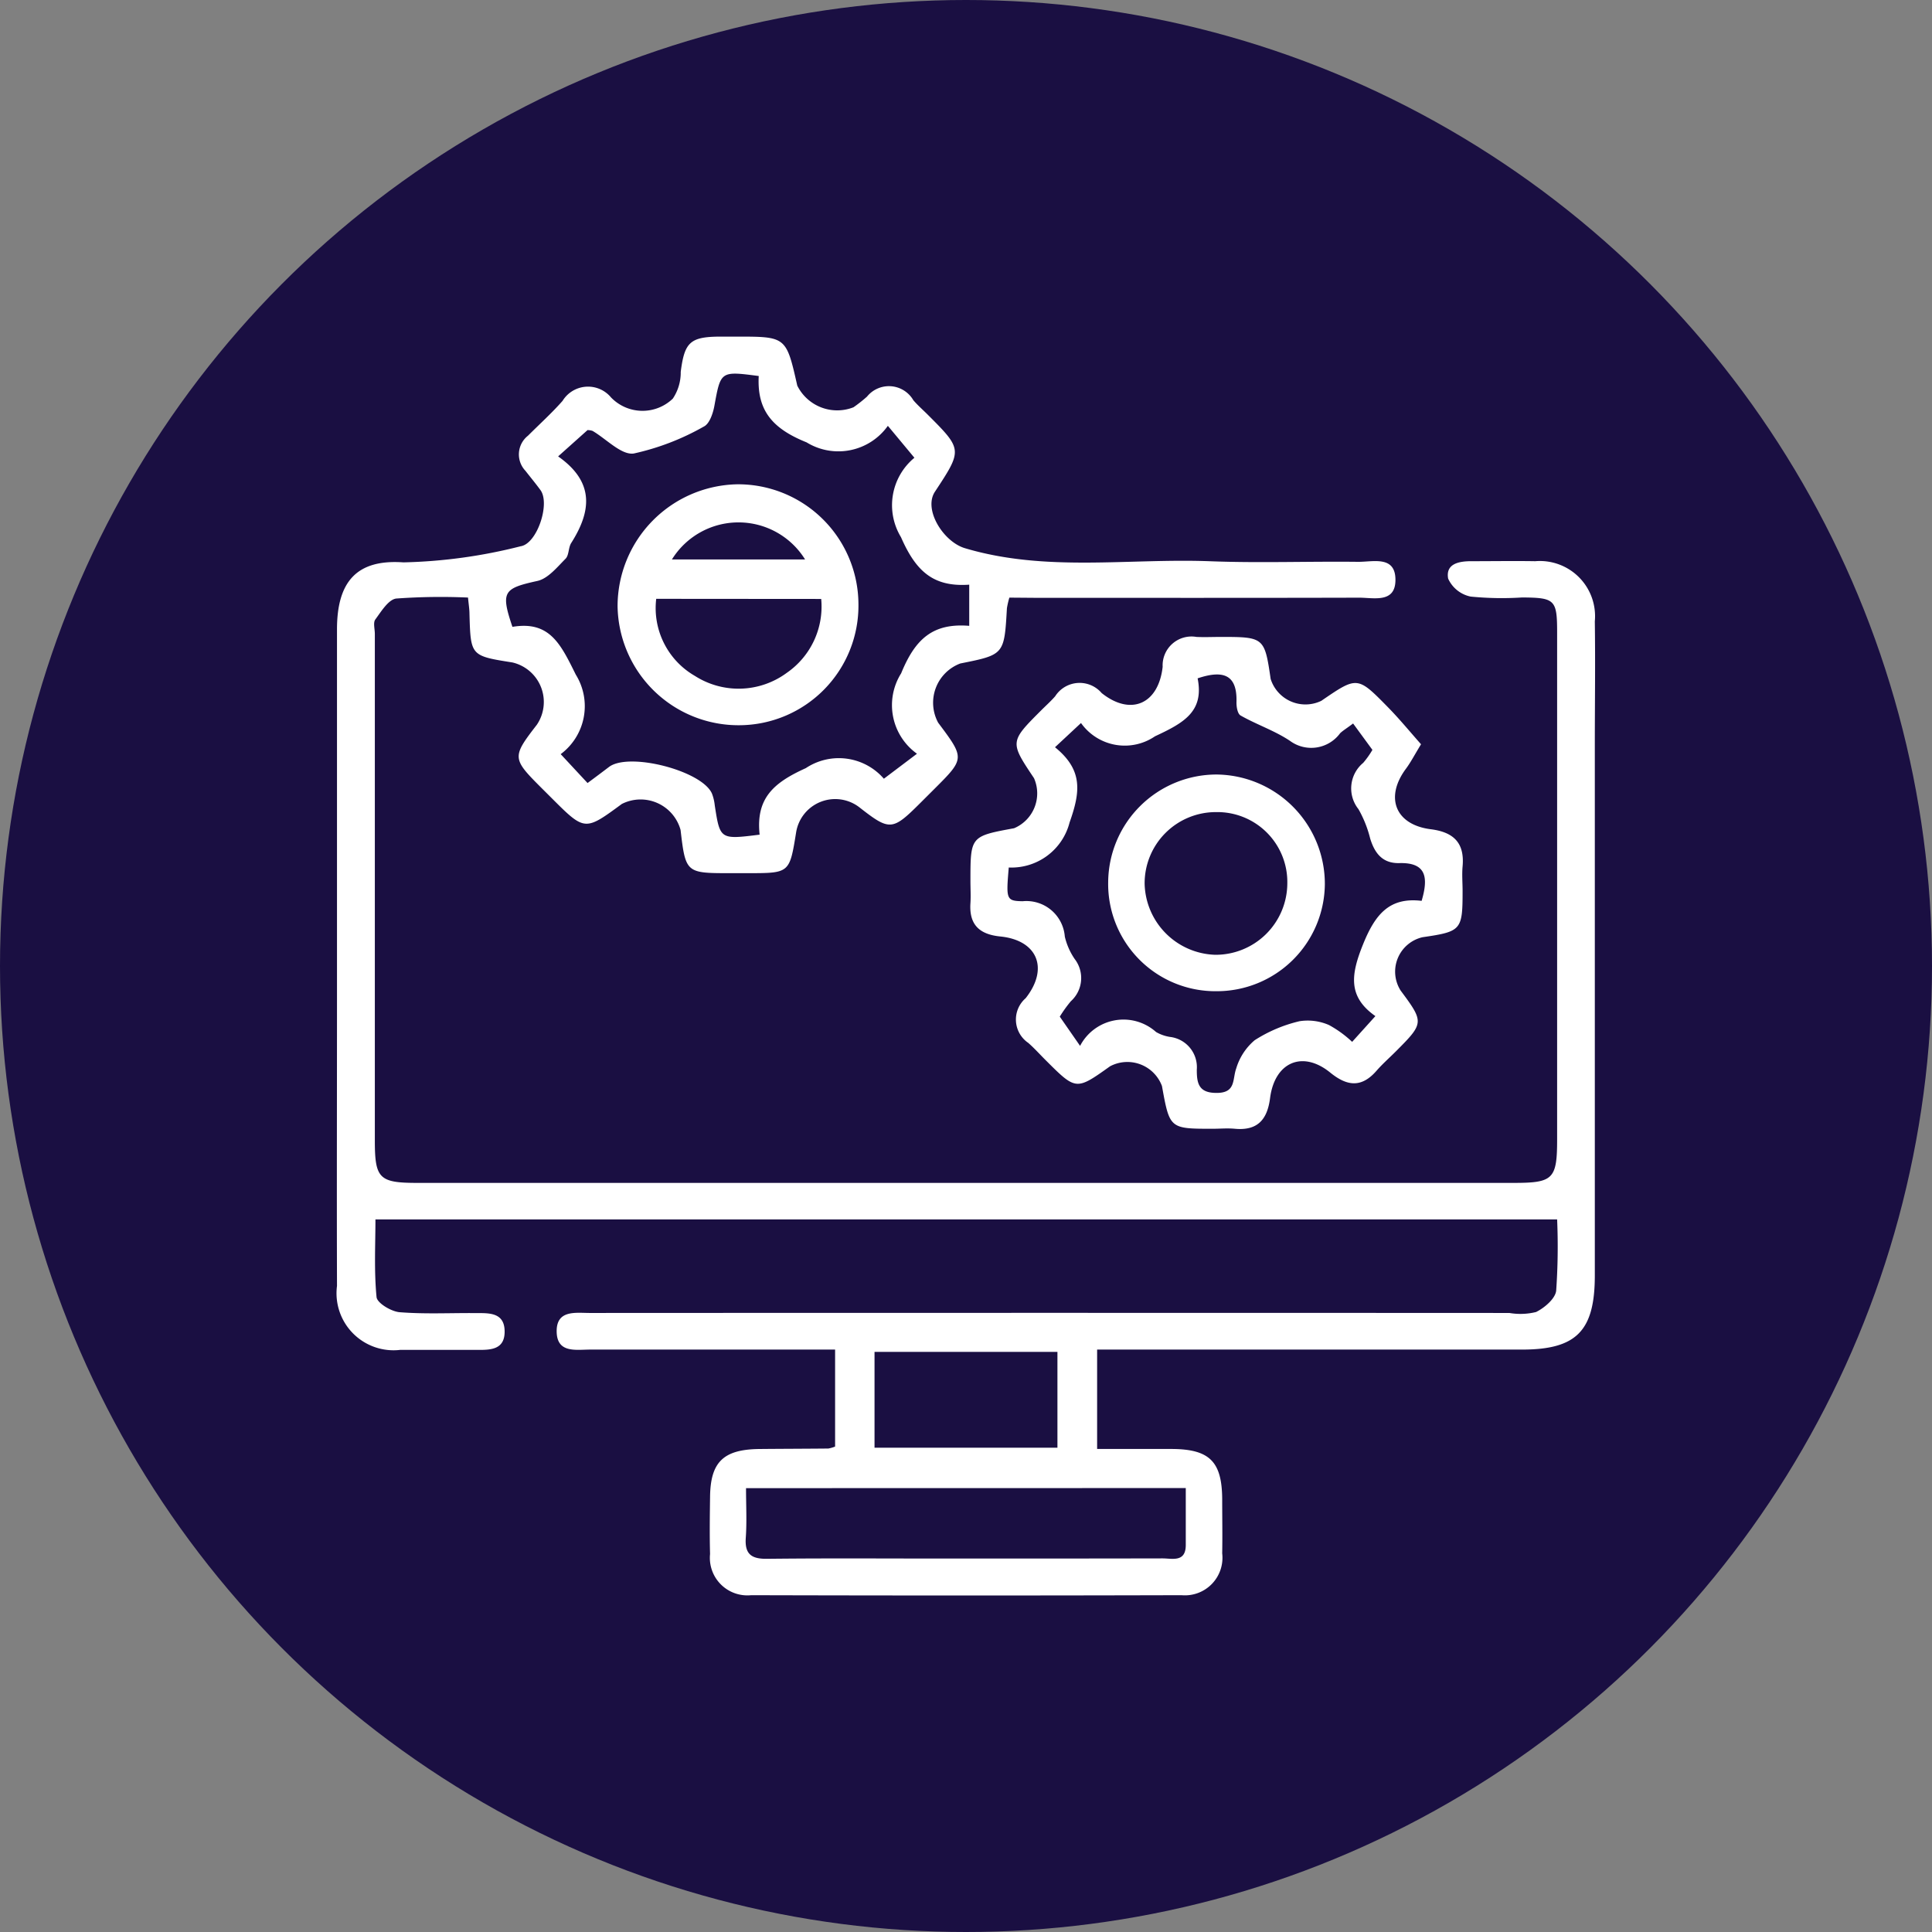 <svg xmlns="http://www.w3.org/2000/svg" width="61" height="61" viewBox="0 0 61 61">
  <rect x="0" y="0" width="61" height="61" fill="#808080" stroke="none"/>
  <g id="dev-sist" transform="translate(749 6249)">
    <circle id="Elipse_11" data-name="Elipse 11" cx="30.5" cy="30.5" r="30.5" transform="translate(-749 -6249)" fill="#1a0f42"/>
    <g id="Grupo_86" data-name="Grupo 86" transform="translate(-524.466 -7513.367)">
      <path id="Caminho_530" data-name="Caminho 530" d="M-192.665,1283.236a2.725,2.725,0,0,0-.077.335c-.084,1.467-.083,1.467-1.471,1.744a1.324,1.324,0,0,0-.7,1.87c.845,1.129.845,1.129-.128,2.1l-.44.439c-.88.878-.961.883-1.928.126a1.25,1.25,0,0,0-1.989.8c-.207,1.285-.207,1.285-1.507,1.286h-.621c-1.344,0-1.363-.018-1.52-1.364a1.309,1.309,0,0,0-1.855-.821c-1.169.86-1.169.86-2.219-.189l-.33-.329c-.917-.917-.921-.966-.134-1.983a1.282,1.282,0,0,0-.771-1.967c-1.32-.209-1.319-.209-1.356-1.533,0-.149-.026-.3-.046-.516a19.436,19.436,0,0,0-2.265.031c-.247.03-.474.406-.661.66-.075.1-.016.3-.016.457q0,8,0,15.993c0,1.2.136,1.34,1.335,1.34h34.625c1.249,0,1.369-.121,1.369-1.384q0-8,0-15.993c0-1.038-.069-1.1-1.105-1.107a9.976,9.976,0,0,1-1.626-.028,1,1,0,0,1-.71-.567c-.085-.471.341-.551.734-.55.673,0,1.346-.011,2.018,0a1.742,1.742,0,0,1,1.879,1.9c.019,1.32,0,2.639,0,3.959q0,8.346,0,16.691c0,1.754-.579,2.342-2.3,2.342h-13.414v3.138c.787,0,1.577,0,2.367,0,1.185.008,1.576.4,1.582,1.587,0,.569.011,1.139,0,1.708a1.186,1.186,0,0,1-1.284,1.322q-6.793.018-13.586,0a1.185,1.185,0,0,1-1.3-1.3c-.016-.595-.008-1.191,0-1.786.008-1.118.417-1.518,1.562-1.53.724-.007,1.449-.008,2.173-.015a1.087,1.087,0,0,0,.213-.062v-3.062H-199.3c-2.2,0-4.4,0-6.6,0-.45,0-1.05.122-1.058-.57s.6-.586,1.046-.586q14.518-.007,29.035,0a2.067,2.067,0,0,0,.842-.03c.267-.132.606-.421.635-.673a19.977,19.977,0,0,0,.03-2.251H-212.68c0,.785-.046,1.625.035,2.453.018.188.463.455.728.477.8.064,1.6.021,2.4.028.417,0,.906-.028.916.567s-.449.6-.886.594c-.8,0-1.6,0-2.407,0a1.8,1.8,0,0,1-2-2.019c-.009-3,0-6,0-9.005q0-5.862,0-11.723c0-1.51.625-2.222,2.1-2.117a16.427,16.427,0,0,0,3.7-.509c.516-.078.937-1.34.626-1.771-.152-.209-.318-.408-.477-.612a.751.751,0,0,1,.081-1.107c.366-.366.752-.714,1.092-1.1a.944.944,0,0,1,1.529-.11,1.38,1.38,0,0,0,1.952.039,1.478,1.478,0,0,0,.25-.844c.118-.932.295-1.106,1.221-1.114.181,0,.362,0,.543,0,1.566,0,1.566,0,1.916,1.548a1.407,1.407,0,0,0,1.775.683,4.534,4.534,0,0,0,.426-.336.891.891,0,0,1,1.463.113c.134.157.291.294.438.44,1.12,1.119,1.12,1.119.243,2.451-.369.561.266,1.579.949,1.782,2.557.761,5.167.313,7.75.412,1.55.059,3.105,0,4.658.018.475.006,1.194-.213,1.184.585-.009.727-.688.546-1.148.547-3.39.009-6.78.005-10.17.005Zm-7.885,7.484c-.123-1.146.435-1.638,1.458-2.1a1.882,1.882,0,0,1,2.465.334l1.045-.789a1.886,1.886,0,0,1-.5-2.538c.443-1.085,1-1.594,2.15-1.5v-1.3c-1.139.08-1.685-.427-2.155-1.5a1.943,1.943,0,0,1,.424-2.507l-.838-1.008a1.918,1.918,0,0,1-2.566.522c-1.094-.439-1.569-1.02-1.511-2.095-1.209-.158-1.2-.156-1.4.94-.043.237-.154.569-.332.655a7.892,7.892,0,0,1-2.215.852c-.392.055-.864-.46-1.3-.714a.492.492,0,0,0-.159-.025l-.928.83c1.168.819,1.04,1.747.414,2.733-.094.147-.068.388-.181.5-.268.269-.556.628-.891.7-1.066.235-1.161.337-.785,1.449,1.182-.2,1.526.554,2,1.507a1.889,1.889,0,0,1-.476,2.512l.848.912c.271-.2.475-.354.678-.508.627-.474,2.922.113,3.248.836a1.433,1.433,0,0,1,.09.374C-201.8,1290.876-201.8,1290.876-200.55,1290.72Zm-.429,20.633c0,.547.028,1.059-.008,1.567s.168.67.668.664c1.862-.021,3.725-.008,5.587-.008,2.3,0,4.6,0,6.907-.005.3,0,.729.133.73-.421,0-.587,0-1.175,0-1.8Zm4.057-1.276h5.775v-3.026h-5.775Z" transform="translate(0)" fill="#fff"/>
      <path id="Caminho_531" data-name="Caminho 531" d="M-70.868,1339.478c-.208.34-.325.569-.476.772-.674.906-.337,1.769.783,1.911.722.091,1.073.43,1.005,1.175-.023.256,0,.517,0,.775,0,1.237-.039,1.28-1.264,1.459a1.115,1.115,0,0,0-.691,1.686c.743,1,.741,1.024-.154,1.921-.2.2-.416.39-.6.6-.472.548-.927.509-1.469.068-.872-.71-1.752-.333-1.9.8-.086.681-.393,1.04-1.114.973-.231-.022-.465,0-.7,0-1.356,0-1.356,0-1.6-1.35a1.166,1.166,0,0,0-1.638-.623c-1.074.766-1.074.766-2.034-.193-.183-.182-.356-.376-.55-.546a.892.892,0,0,1-.081-1.411c.741-.94.372-1.83-.8-1.948-.662-.066-.989-.373-.944-1.051.015-.232,0-.465,0-.7,0-1.413,0-1.413,1.379-1.667a1.194,1.194,0,0,0,.628-1.581c-.767-1.146-.767-1.146.232-2.146.146-.146.3-.283.437-.44a.916.916,0,0,1,1.468-.1c.92.732,1.793.348,1.925-.829a.912.912,0,0,1,1.067-.944c.258.012.517,0,.775,0,1.358,0,1.377.017,1.568,1.327a1.152,1.152,0,0,0,1.6.69c1.132-.775,1.138-.781,2.092.191C-71.553,1338.674-71.219,1339.082-70.868,1339.478Zm-1.441,8.583c-.881-.617-.771-1.323-.389-2.268s.831-1.493,1.849-1.371c.219-.743.146-1.213-.7-1.192-.532.014-.78-.307-.924-.773a3.651,3.651,0,0,0-.371-.931,1.048,1.048,0,0,1,.15-1.461,2.743,2.743,0,0,0,.291-.41l-.61-.833c-.2.152-.316.219-.409.307a1.131,1.131,0,0,1-1.583.242c-.481-.322-1.049-.511-1.558-.8-.1-.054-.136-.281-.132-.426.024-.835-.381-1.033-1.227-.748.212,1.055-.449,1.411-1.345,1.829a1.694,1.694,0,0,1-2.337-.419l-.821.765c.893.723.8,1.417.461,2.373a1.894,1.894,0,0,1-1.921,1.424c-.084,1-.085,1.056.438,1.065a1.216,1.216,0,0,1,1.332,1.117,2.1,2.1,0,0,0,.311.706.985.985,0,0,1-.121,1.335,4.157,4.157,0,0,0-.349.486l.641.923a1.545,1.545,0,0,1,2.4-.437,1.268,1.268,0,0,0,.437.154.962.962,0,0,1,.848,1.034c0,.421.052.739.63.734.614,0,.49-.434.616-.776a1.859,1.859,0,0,1,.582-.888,4.539,4.539,0,0,1,1.417-.6,1.675,1.675,0,0,1,.929.121,3.509,3.509,0,0,1,.731.531Z" transform="translate(-108.799 -51.612)" fill="#fff"/>
      <path id="Caminho_532" data-name="Caminho 532" d="M-149.231,1308.84a3.776,3.776,0,0,1-3.753,3.835,3.818,3.818,0,0,1-3.852-3.758,3.853,3.853,0,0,1,3.776-3.849A3.8,3.8,0,0,1-149.231,1308.84Zm-6.385-.156a2.471,2.471,0,0,0,1.22,2.433,2.563,2.563,0,0,0,2.908-.1,2.542,2.542,0,0,0,1.081-2.329Zm.5-1.243h4.2A2.473,2.473,0,0,0-155.12,1307.441Z" transform="translate(-48.199 -25.41)" fill="#fff"/>
      <path id="Caminho_533" data-name="Caminho 533" d="M-53.665,1370.914a3.387,3.387,0,0,1-3.417-3.448,3.425,3.425,0,0,1,3.412-3.394,3.454,3.454,0,0,1,3.429,3.467A3.411,3.411,0,0,1-53.665,1370.914Zm2.239-3.4a2.208,2.208,0,0,0-2.248-2.255,2.248,2.248,0,0,0-2.257,2.264,2.3,2.3,0,0,0,2.228,2.241A2.263,2.263,0,0,0-51.426,1367.519Z" transform="translate(-132.463 -75.251)" fill="#fff"/>
    </g>
  </g>
</svg>

